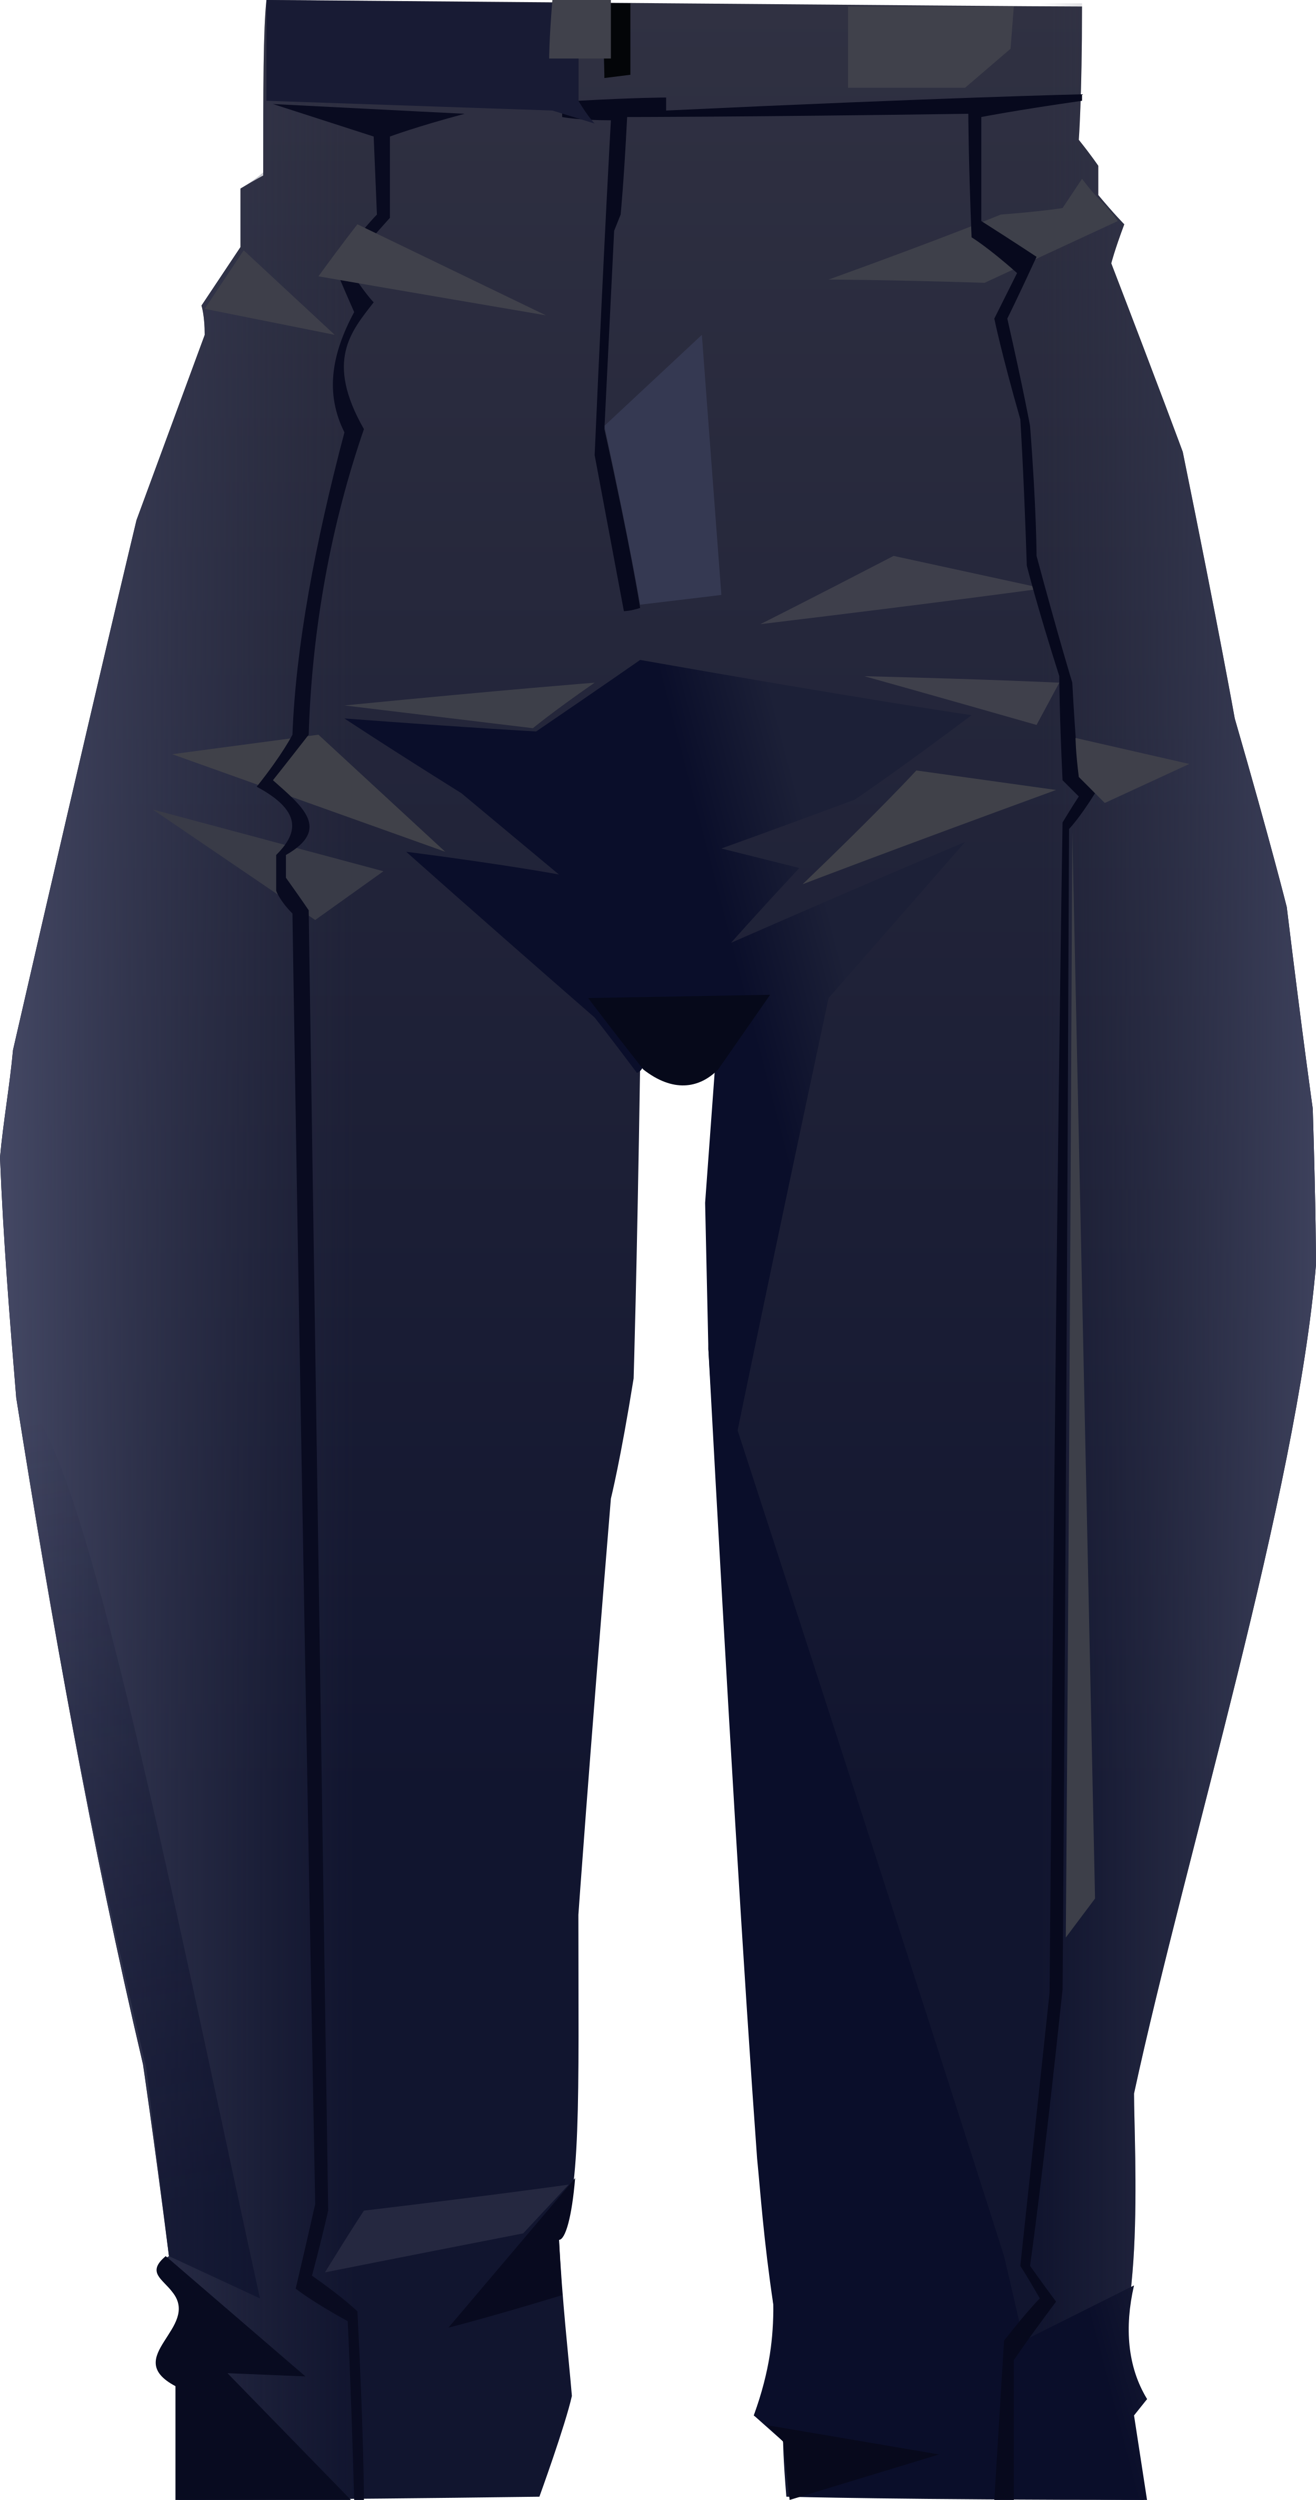 <?xml version="1.0" encoding="UTF-8" standalone="no"?>
<svg
   width="405"
   height="769"
   viewBox="0 0 405 769"
   version="1.1"
   id="svg56"
   sodipodi:docname="cb-layer-0428.svg"
   xmlns:inkscape="http://www.inkscape.org/namespaces/inkscape"
   xmlns:sodipodi="http://sodipodi.sourceforge.net/DTD/sodipodi-0.dtd"
   xmlns="http://www.w3.org/2000/svg"
   xmlns:svg="http://www.w3.org/2000/svg">
  <sodipodi:namedview
     id="namedview58"
     pagecolor="#ffffff"
     bordercolor="#666666"
     borderopacity="1.0"
     inkscape:pageshadow="2"
     inkscape:pageopacity="0.0"
     inkscape:pagecheckerboard="0" />
  <defs
     id="defs26">
    <linearGradient
       x1="279.036"
       y1="0"
       x2="279.036"
       y2="401.812"
       id="id-47456"
       gradientTransform="scale(0.726,1.378)"
       gradientUnits="userSpaceOnUse">
      <stop
         stop-color="#303142"
         offset="0%"
         id="stop2" />
      <stop
         stop-color="#11152F"
         offset="100%"
         id="stop4" />
    </linearGradient>
    <linearGradient
       x1="558.073"
       y1="279.036"
       x2="0"
       y2="279.036"
       id="id-47457"
       gradientTransform="scale(0.726,1.378)"
       gradientUnits="userSpaceOnUse">
      <stop
         stop-color="#3D415C"
         offset="0%"
         id="stop7" />
      <stop
         stop-color="#313449"
         offset="21%"
         stop-opacity="0"
         id="stop9" />
      <stop
         stop-color="#31344A"
         offset="73%"
         stop-opacity="0"
         id="stop11" />
      <stop
         stop-color="#444864"
         offset="100%"
         id="stop13" />
    </linearGradient>
    <linearGradient
       x1="362.366"
       y1="145.319"
       x2="324.976"
       y2="167.753"
       id="id-47458"
       gradientTransform="scale(0.661,1.514)"
       gradientUnits="userSpaceOnUse">
      <stop
         stop-color="#1C2037"
         offset="0%"
         id="stop16" />
      <stop
         stop-color="#0A0E2A"
         offset="100%"
         id="stop18" />
    </linearGradient>
    <linearGradient
       x1="78.652"
       y1="224.67"
       x2="84.407"
       y2="354.158"
       id="id-47459"
       gradientTransform="scale(0.521,1.918)"
       gradientUnits="userSpaceOnUse">
      <stop
         stop-color="#0A0F2B"
         offset="0%"
         stop-opacity="0"
         id="stop21" />
      <stop
         stop-color="#0B0F2B"
         offset="100%"
         id="stop23" />
    </linearGradient>
  </defs>
  <g
     id="id-47460">
    <path
       d="m 166,768 c -74,1 -111,1 -111,1 0,-23 0,-35 0,-35 -3,-3 -8,-5 -5,-12 2,-6 9,-10 3,-18 1,-3 -9,-5 -1,-10 C 47,655 44,635 44,635 28,567 16,499 5,430 3,406 1,381 0,356 1,345 3,334 4,323 29,214 42,160 42,160 56,122 63,103 63,103 63,97 62,94 62,94 70,82 74,76 74,76 c 0,-12 0,-18 0,-18 5,-3 7,-4 7,-4 0,-27 0,-45 1,-54 11,0 231,2 251,2 0,28 -1,41 -1,41 4,5 6,8 6,8 0,6 0,9 0,9 5,6 8,9 8,9 -3,8 -4,12 -4,12 15,39 22,58 22,58 11,54 16,82 16,82 11,38 16,58 16,58 5,41 8,62 8,62 1,32 1,48 1,48 -6,71 -40,181 -56,255 0,8 1,29 0,48 -1,20 -5,31 4,46 -4,3 -5,5 -5,5 l 4,26 c -73,0 -110,-1 -110,-1 -1,-12 -1,-17 -1,-17 -6,-6 -9,-8 -9,-8 5,-14 6,-24 6,-34 -14,-196 -20,-294 -20,-294 2,-58 2,-87 2,-87 -7,7 -15,7 -23,0 -1,64 -2,96 -2,96 -4,25 -7,37 -7,37 -7,85 -10,128 -10,128 0,56 1,88 -6,99 1,20 3,37 4,49 -2,9 -10,31 -10,31 z"
       fill="url(#id-47456)"
       id="id-47461"
       style="fill:url(#id-47456)" />
    <path
       d="m 166,768 c -74,1 -111,1 -111,1 0,-23 0,-35 0,-35 -3,-3 -8,-5 -5,-12 2,-6 9,-10 3,-18 1,-3 -9,-5 -1,-10 C 47,655 44,635 44,635 28,567 16,499 5,430 3,406 1,381 0,356 1,345 3,334 4,323 29,214 42,160 42,160 56,122 63,103 63,103 63,97 62,94 62,94 70,82 74,76 74,76 c 0,-12 0,-18 0,-18 5,-3 7,-5 7,-5 0,-26 0,-44 1,-53 1,1 228,1 251,1 0,28 -1,42 -1,42 4,5 6,8 6,8 0,6 0,9 0,9 5,6 8,9 8,9 -3,8 -4,12 -4,12 15,39 22,58 22,58 11,54 16,82 16,82 11,38 16,58 16,58 5,41 8,62 8,62 1,32 1,48 1,48 -6,71 -40,181 -56,255 0,8 1,29 0,48 -1,20 -5,31 4,46 -4,3 -5,5 -5,5 l 4,26 c -73,0 -110,-1 -110,-1 -1,-12 -1,-17 -1,-17 -6,-6 -9,-8 -9,-8 5,-14 6,-24 6,-34 -14,-196 -20,-294 -20,-294 2,-58 2,-87 2,-87 -7,7 -15,7 -23,0 -1,64 -2,96 -2,96 -4,24 -7,37 -7,37 -7,85 -10,128 -10,128 0,56 1,88 -6,99 1,20 3,37 4,49 -2,9 -10,31 -10,31 z"
       fill="url(#id-47457)"
       id="id-47462"
       style="fill:url(#id-47457)" />
    <path
       d="m 255,86 c 36,-13 53,-20 53,-20 13,-1 19,-2 19,-2 l 6,-9 c 3,4 5,6 5,6 4,4 6,7 6,7 l -41,19 c -32,-1 -48,-1 -48,-1 z"
       fill="#3e404a"
       id="id-47463" />
    <path
       d="m 106,221 c 40,3 59,4 59,4 22,-15 32,-22 32,-22 68,12 102,17 102,17 -24,18 -36,26 -36,26 -27,10 -41,15 -41,15 16,4 24,6 24,6 -14,15 -21,23 -21,23 48,-21 72,-31 72,-31 -28,32 -42,48 -42,48 -19,89 -28,133 -28,133 55,169 82,254 82,254 4,17 6,26 6,26 l 34,-17 c -3,13 -2,25 4,35 l -4,5 4,26 -110,-1 -2,-17 -9,-8 c 4,-11 7,-22 6,-34 -3,-20 -4,-35 -5,-45 -4,-55 -9,-138 -15,-249 l -1,-45 3,-41 c -15,0 -22,-1 -22,-1 -1,2 -2,2 -2,2 -9,-12 -13,-17 -13,-17 -39,-34 -58,-51 -58,-51 31,4 47,7 47,7 l -30,-25 c -24,-15 -36,-23 -36,-23 z"
       fill="url(#id-47458)"
       id="id-47464"
       style="fill:url(#id-47458)" />
    <path
       d="m 183,210 c -13,9 -19,14 -19,14 l -58,-7 c 51,-5 77,-7 77,-7 z"
       fill="#3d3f49"
       id="id-47465" />
    <path
       d="m 98,226 c -30,4 -45,6 -45,6 l 84,30 C 111,238 98,226 98,226 Z"
       fill="#404149"
       id="id-47466" />
    <polygon
       points="47,249 118,268 97,283 "
       fill="#393b47"
       id="id-47467" />
    <path
       d="m 234,192 c 58,-7 87,-11 87,-11 l -46,-10 c -27,14 -41,21 -41,21 z"
       fill="#3e3f4b"
       id="id-47468" />
    <path
       d="m 197,186 c 17,-2 25,-3 25,-3 -4,-53 -6,-80 -6,-80 l -30,28 c 8,37 11,55 11,55 z"
       fill="#353952"
       id="id-47469" />
    <path
       d="m 178,31 c 18,-1 27,-1 27,-1 0,3 0,4 0,4 85,-4 128,-5 128,-5 0,2 0,2 0,2 -21,3 -31,5 -31,5 0,21 0,32 0,32 11,7 17,11 17,11 -6,13 -9,19 -9,19 5,22 7,33 7,33 2,26 2,40 2,40 7,26 11,39 11,39 1,19 2,28 2,28 3,4 5,6 5,6 -5,8 -8,11 -8,11 -1,238 -2,357 -2,357 -6,57 -10,85 -10,85 5,7 8,11 8,11 -9,12 -13,18 -13,18 0,29 0,43 0,43 -4,0 -6,0 -6,0 2,-33 3,-49 3,-49 7,-9 11,-13 11,-13 -4,-7 -6,-10 -6,-10 6,-56 9,-84 9,-84 2,-240 4,-360 4,-360 3,-5 5,-8 5,-8 -4,-4 -5,-5 -5,-5 -1,-21 -1,-32 -1,-32 -7,-22 -10,-34 -10,-34 -1,-30 -2,-45 -2,-45 -6,-21 -8,-31 -8,-31 5,-10 7,-14 7,-14 -9,-8 -14,-11 -14,-11 -1,-25 -1,-38 -1,-38 -70,1 -105,1 -105,1 -1,20 -2,30 -2,30 l -2,5 -3,61 c 8,36 11,55 11,55 -3,1 -5,1 -5,1 -6,-32 -9,-48 -9,-48 3,-68 5,-103 5,-103 -10,0 -15,-1 -15,-1 V 1 h 5 z"
       fill="#07091d"
       id="id-47470" />
    <path
       d="m 143,35 c -15,4 -23,7 -23,7 0,17 0,25 0,25 -9,10 -13,15 -13,15 5,8 8,11 8,11 -7,9 -15,18 -3,39 -10,29 -16,61 -17,94 -7,9 -11,14 -11,14 9,8 18,15 4,23 0,5 0,7 0,7 5,7 7,10 7,10 4,267 6,400 6,400 -3,13 -5,20 -5,20 10,7 14,11 14,11 2,39 2,58 2,58 -2,0 -3,0 -3,0 -1,-36 -2,-55 -2,-55 -11,-6 -16,-10 -16,-10 4,-17 6,-26 6,-26 -5,-264 -7,-397 -7,-397 -4,-4 -5,-7 -5,-7 0,-7 0,-11 0,-11 6,-6 9,-13 -6,-21 8,-10 11,-16 11,-16 1,-27 7,-59 16,-93 -6,-12 -4,-24 3,-37 -4,-9 -6,-14 -6,-14 8,-11 13,-16 13,-16 L 115,42 84,32 c 39,2 59,3 59,3 z"
       fill="#090b20"
       id="id-47471" />
    <path
       d="M 183,38 170,34 82,31 V 0 l 96,1 v 30 c 3,5 5,7 5,7 z"
       fill="#181b34"
       id="id-47472" />
    <path
       d="m 98,85 c 8,-11 12,-16 12,-16 l 58,28 C 121,89 98,85 98,85 Z"
       fill="#40414b"
       id="id-47473" />
    <polygon
       points="63,95 103,103 75,77 "
       fill="#3e3f4a"
       id="id-47474" />
    <path
       d="m 261,27 c 24,0 36,0 36,0 l 14,-12 1,-13 h -51 c 0,17 0,25 0,25 z"
       fill="#40414b"
       id="id-47475" />
    <path
       d="m 247,272 c 24,-23 35,-35 35,-35 l 43,6 c -52,19 -78,29 -78,29 z"
       fill="#404149"
       id="id-47476" />
    <path
       d="m 266,208 c 40,1 60,2 60,2 l -7,13 c -35,-10 -53,-15 -53,-15 z"
       fill="#3f404b"
       id="id-47477" />
    <path
       d="m 332,239 c -1,-8 -1,-12 -1,-12 l 35,8 -26,12 c -6,-6 -8,-8 -8,-8 z"
       fill="#3f404a"
       id="id-47478" />
    <path
       d="m 328,596 9,-12 -7,-328 c -1,227 -2,340 -2,340 z"
       fill="#3d3f49"
       id="id-47479" />
    <path
       d="m 236,746 53,9 -46,14 -2,-18 c -3,-3 -5,-5 -5,-5 z"
       fill="#07091c"
       id="id-47480" />
    <path
       d="m 138,716 39,-46 c -1,12 -3,19 -5,19 l 1,17 c -23,7 -35,10 -35,10 z"
       fill="#080a1f"
       id="id-47481" />
    <path
       d="m 100,699 c 8,-13 12,-19 12,-19 42,-5 63,-8 63,-8 l -14,15 c -41,8 -61,12 -61,12 z"
       fill="#252840"
       id="id-47482" />
    <path
       d="M 94,731 51,694 c -6,5 -1,7 2,11 9,11 -16,20 1,29 v 35 c 36,0 54,0 54,0 L 70,730 Z"
       fill="#080b20"
       id="id-47483" />
    <path
       d="M 80,707 C 52,579 23,430 5,431 15,496 28,564 45,636 l 7,58 z"
       fill="url(#id-47459)"
       opacity="0.586"
       id="id-47484"
       style="fill:url(#id-47459)" />
    <path
       d="m 185,1 c 1,15 1,23 1,23 l 8,-1 V 1 Z"
       fill="#030508"
       id="id-47485" />
    <path
       d="m 169,18 c 13,0 19,0 19,0 0,-12 0,-18 0,-18 h -18 c -1,12 -1,18 -1,18 z"
       fill="#40414b"
       id="id-47486" />
    <path
       d="m 181,307 56,-1 -16,23 c -6,6 -14,7 -23,0 -11,-14 -17,-22 -17,-22 z"
       fill="#06091a"
       id="id-47487" />
  </g>
</svg>
